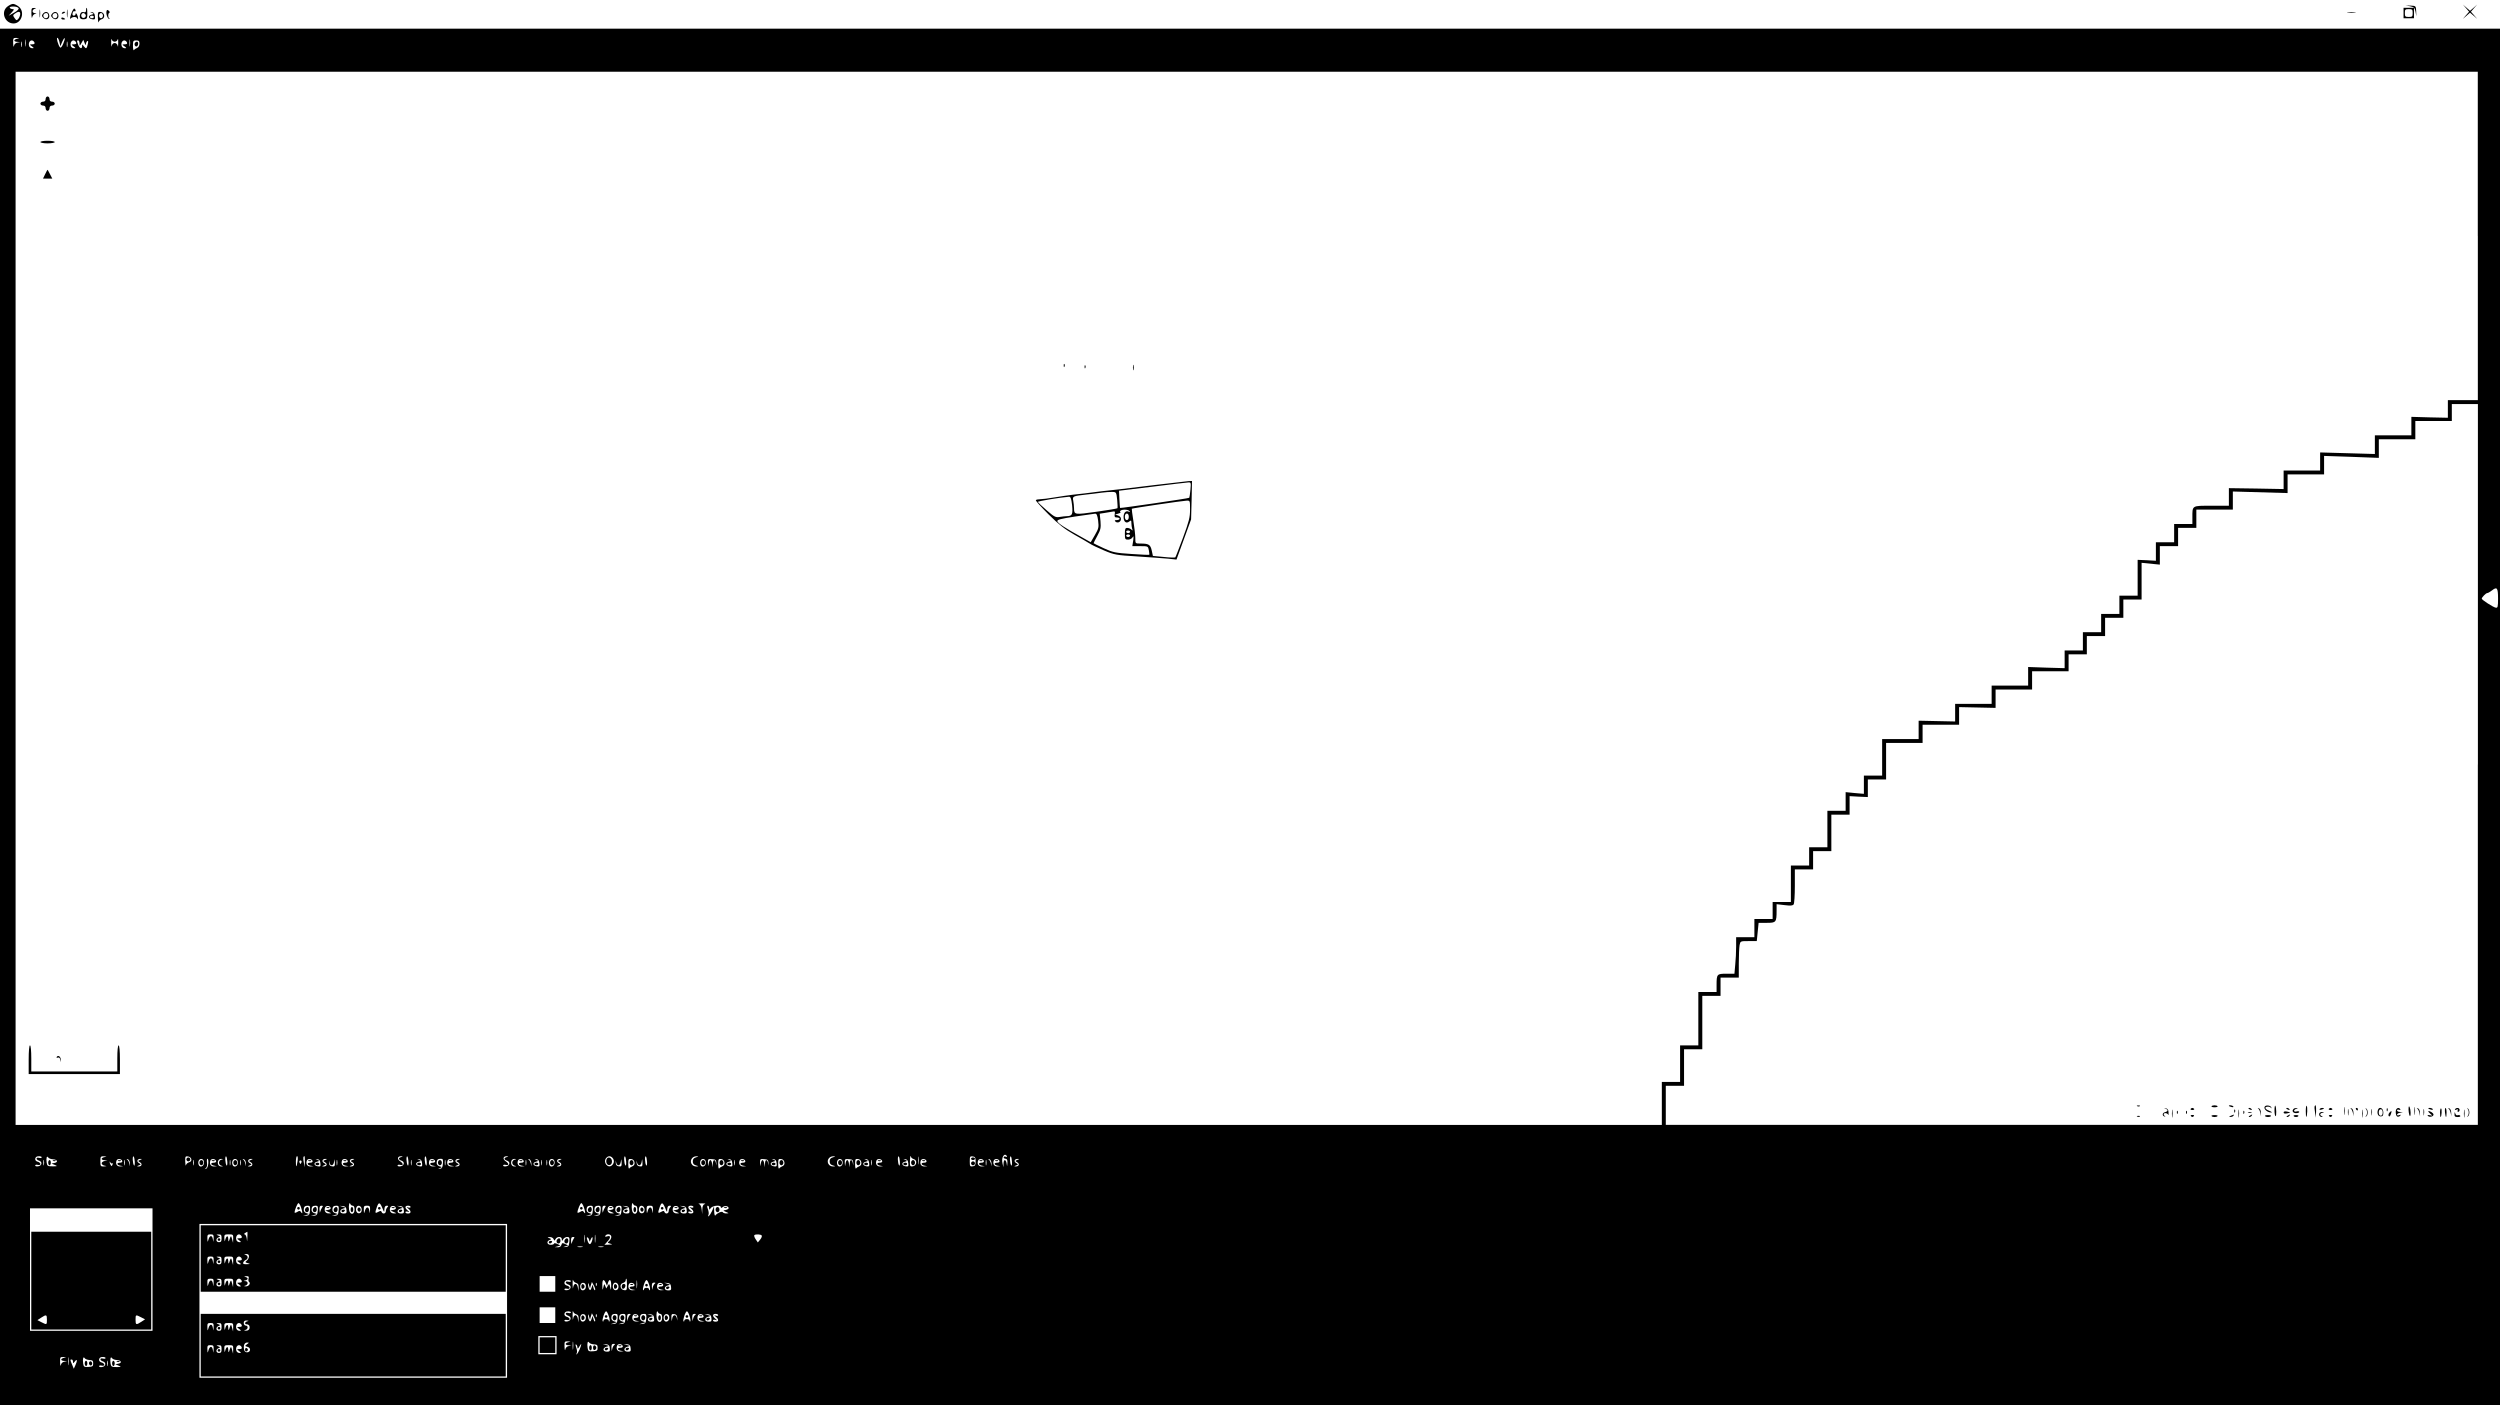 <?xml version="1.0" standalone="no"?>
<!DOCTYPE svg PUBLIC "-//W3C//DTD SVG 20010904//EN"
 "http://www.w3.org/TR/2001/REC-SVG-20010904/DTD/svg10.dtd">
<svg version="1.0" xmlns="http://www.w3.org/2000/svg"
 width="1918pt" height="1078pt" viewBox="0 0 1918 1078"
 preserveAspectRatio="xMidYMid meet">

<g transform="translate(0,1078) scale(0.1,-0.1)"
fill="#000000" stroke="none">
<path d="M56 10729 c-52 -41 -19 -129 48 -129 62 0 89 90 40 129 -15 12 -34
21 -44 21 -10 0 -29 -9 -44 -21z m87 -12 c3 -7 -12 -22 -36 -35 l-41 -23 24
26 c19 20 20 25 7 25 -9 0 -19 5 -22 10 -4 6 8 10 28 10 19 0 37 -6 40 -13z
m12 -46 c-1 -11 -7 -27 -14 -35 -13 -15 -15 -14 -29 5 -14 20 -14 23 3 35 26
19 42 17 40 -5z"/>
<path d="M18490 10732 c30 -6 36 -12 42 -42 l6 -35 -1 40 c-2 39 -3 40 -42 42
l-40 1 35 -6z"/>
<path d="M18919 10718 l24 -28 -24 -27 -24 -28 28 24 27 24 28 -24 27 -24 -24
28 -24 27 24 28 24 27 -27 -24 -28 -24 -27 24 -28 24 24 -27z"/>
<path d="M241 10673 c1 -27 4 -38 6 -26 2 12 12 24 21 26 15 4 15 5 0 6 -10 0
-18 7 -18 15 0 8 8 17 18 19 13 4 11 5 -5 6 -21 1 -23 -3 -22 -46z"/>
<path d="M303 10675 c0 -27 2 -38 4 -22 2 15 2 37 0 50 -2 12 -4 0 -4 -28z"/>
<path d="M513 10675 c0 -27 2 -38 4 -22 2 15 2 37 0 50 -2 12 -4 0 -4 -28z"/>
<path d="M546 10673 c-10 -30 -12 -43 -4 -35 16 16 45 15 51 0 4 -9 6 -8 6 2
0 8 -4 22 -9 30 -6 10 -10 11 -10 3 0 -7 -6 -13 -14 -13 -9 0 -12 7 -9 20 3
11 9 17 14 14 5 -3 9 -1 9 5 0 5 -4 12 -9 15 -5 3 -16 -15 -25 -41z"/>
<path d="M660 10701 c0 -14 -5 -18 -19 -14 -13 3 -21 -2 -26 -16 -9 -28 1 -41
30 -39 22 2 25 7 25 45 0 24 -2 43 -5 43 -3 0 -5 -9 -5 -19z m-4 -32 c10 -17
-13 -36 -27 -22 -12 12 -4 33 11 33 5 0 12 -5 16 -11z"/>
<path d="M18440 10680 l0 -40 40 0 40 0 0 40 0 40 -40 0 -40 0 0 -40z m70 0
c0 -27 -3 -30 -30 -30 -27 0 -30 3 -30 30 0 27 3 30 30 30 27 0 30 -3 30 -30z"/>
<path d="M818 10697 c-7 -19 6 -60 20 -63 7 -1 8 0 2 3 -12 6 -13 40 -1 45 5
2 3 8 -4 15 -10 9 -14 9 -17 0z"/>
<path d="M330 10675 c-11 -13 -11 -19 3 -32 21 -21 49 -9 45 19 -4 28 -30 35
-48 13z m40 -15 c0 -21 -24 -28 -35 -10 -8 14 3 30 21 30 8 0 14 -9 14 -20z"/>
<path d="M400 10675 c-11 -13 -11 -19 3 -32 21 -21 49 -9 45 19 -4 28 -30 35
-48 13z m40 -15 c0 -21 -24 -28 -35 -10 -8 14 3 30 21 30 8 0 14 -9 14 -20z"/>
<path d="M475 10680 c-3 -6 1 -7 9 -4 18 7 21 14 7 14 -6 0 -13 -4 -16 -10z"/>
<path d="M704 10682 c19 -8 19 -9 -3 -15 -28 -7 -23 -31 8 -35 19 -3 22 0 19
25 -2 19 -9 29 -23 30 -19 3 -19 3 -1 -5z m16 -32 c0 -5 -7 -10 -15 -10 -8 0
-15 5 -15 10 0 6 7 10 15 10 8 0 15 -4 15 -10z"/>
<path d="M751 10643 c1 -26 3 -41 6 -32 2 10 13 19 24 22 29 8 22 51 -8 55
-21 3 -23 0 -22 -45z m39 17 c0 -11 -7 -20 -15 -20 -8 0 -15 9 -15 20 0 11 7
20 15 20 8 0 15 -9 15 -20z"/>
<path d="M18013 10683 c15 -2 39 -2 55 0 15 2 2 4 -28 4 -30 0 -43 -2 -27 -4z"/>
<path d="M470 10640 c0 -6 7 -10 15 -10 8 0 15 2 15 4 0 2 -7 6 -15 10 -8 3
-15 1 -15 -4z"/>
<path d="M0 5280 l0 -5280 9590 0 9590 0 0 5280 0 5280 -9590 0 -9590 0 0
-5280z m133 5203 c-13 -2 -23 -9 -23 -14 0 -5 10 -10 23 -10 l22 -2 -22 -4
c-13 -2 -24 -13 -26 -26 -2 -12 -5 -3 -6 21 -1 40 0 42 27 41 23 -2 24 -2 5
-6z m64 -55 c-2 -13 -4 -3 -4 22 0 25 2 35 4 23 2 -13 2 -33 0 -45z m259 30
l7 -33 14 34 c8 18 16 31 19 28 3 -3 -2 -22 -11 -43 -9 -21 -19 -34 -24 -28
-14 15 -31 74 -21 74 5 0 12 -15 16 -32z m424 2 c10 0 21 8 23 18 3 9 5 -3 4
-28 0 -25 -2 -35 -4 -22 -3 13 -12 22 -23 22 -11 0 -20 -9 -23 -22 -2 -13 -4
-3 -4 22 -1 25 1 37 4 28 2 -10 13 -18 23 -18z m117 -32 c-2 -13 -4 -3 -4 22
0 25 2 35 4 23 2 -13 2 -33 0 -45z m-830 -5 c-3 -10 -5 -2 -5 17 0 19 2 27 5
18 2 -10 2 -26 0 -35z m97 32 c4 -11 -1 -15 -17 -15 -21 -1 -22 -1 -3 -15 18
-13 18 -15 3 -15 -10 0 -20 7 -23 15 -8 21 2 45 20 45 7 0 16 -7 20 -15z m253
-32 c-3 -10 -5 -2 -5 17 0 19 2 27 5 18 2 -10 2 -26 0 -35z m67 32 c4 -11 -1
-15 -17 -15 -21 -1 -22 -1 -3 -15 18 -13 18 -15 3 -15 -10 0 -20 7 -23 15 -8
21 2 45 20 45 7 0 16 -7 20 -15z m26 -7 c1 -23 1 -23 15 2 l14 25 10 -25 c6
-17 10 -19 10 -8 1 9 6 20 11 23 7 4 8 -3 4 -22 -9 -38 -13 -41 -30 -19 -12
17 -14 18 -14 3 0 -26 -19 -20 -30 9 -12 32 -12 34 0 34 6 0 10 -10 10 -22z
m364 7 c4 -11 -1 -15 -17 -15 -21 -1 -22 -1 -3 -15 18 -13 18 -15 3 -15 -10 0
-20 7 -23 15 -8 21 2 45 20 45 7 0 16 -7 20 -15z m96 -10 c0 -15 -7 -28 -17
-32 -10 -4 -21 -11 -25 -17 -4 -6 -8 8 -8 32 0 38 2 42 25 42 20 0 25 -5 25
-25z m17940 -1475 l0 -1260 -115 0 -115 0 0 -68 0 -67 -140 3 -140 4 0 -71 0
-71 -140 0 -140 0 0 -72 0 -71 -210 6 -210 6 0 -69 0 -70 -140 0 -140 0 0 -71
0 -71 -210 4 -210 3 0 -67 0 -68 -134 0 c-152 0 -146 4 -146 -92 l0 -48 -70 0
-70 0 0 -70 0 -70 -70 0 -70 0 0 -71 0 -71 -70 4 -70 3 0 -137 0 -138 -70 0
-70 0 0 -70 0 -70 -70 0 -70 0 0 -70 0 -70 -70 0 -70 0 0 -70 0 -70 -70 0 -70
0 0 -68 0 -68 -140 4 -140 5 0 -72 0 -71 -140 0 -140 0 0 -70 0 -70 -140 0
-140 0 0 -67 0 -68 -140 3 -140 3 0 -70 0 -71 -140 0 -140 0 0 -140 0 -140
-70 0 -70 0 0 -70 0 -70 -70 6 -70 7 0 -72 0 -71 -70 0 -70 0 0 -140 0 -140
-70 0 -70 0 0 -70 0 -70 -70 0 -70 0 0 -140 0 -140 -70 0 -70 0 0 -65 0 -65
-70 0 -70 0 0 -70 0 -70 -70 0 -70 0 0 -72 c0 -40 -3 -103 -7 -140 l-6 -68
-62 0 c-72 0 -75 -3 -75 -86 l0 -54 -70 0 -70 0 0 -205 0 -205 -70 0 -70 0 0
-140 0 -140 -70 0 -70 0 0 -165 0 -165 -6315 0 -6315 0 0 4040 0 4040 9445 0
9445 0 0 -1260z m0 -4055 l0 -2765 -3115 0 -3115 0 0 150 0 150 70 0 70 0 0
140 0 140 70 0 70 0 0 205 0 205 70 0 70 0 0 70 0 70 70 0 70 0 0 109 c0 60 3
123 6 140 6 31 7 31 69 31 l63 0 7 70 7 70 63 0 c71 0 75 4 75 94 l0 49 61 -7
c47 -6 64 -4 70 6 5 7 9 70 9 141 l0 127 70 0 70 0 0 70 0 70 70 0 70 0 0 140
0 140 70 0 70 0 0 71 0 71 70 -4 70 -3 0 68 0 67 70 0 70 0 0 140 0 140 140 0
140 0 0 70 0 70 140 0 140 0 0 68 0 67 140 -3 140 -3 0 70 0 71 140 0 140 0 0
70 0 70 140 0 140 0 0 65 0 65 70 0 70 0 0 70 0 70 70 0 70 0 0 70 0 70 70 0
70 0 0 70 0 70 70 0 70 0 0 141 0 141 70 -7 70 -7 0 71 0 71 70 0 70 0 0 70 0
70 70 0 70 0 0 70 0 70 140 0 140 0 0 70 0 69 210 -6 210 -6 0 71 0 72 140 0
140 0 0 71 0 71 210 -7 210 -8 0 72 0 71 140 0 140 0 0 70 0 70 140 0 140 0 0
65 0 65 100 0 100 0 0 -2765z m155 1274 c0 -65 -2 -74 -18 -71 -19 3 -107 60
-107 69 0 10 32 43 42 43 6 0 21 9 36 20 39 31 47 21 47 -61z m-12154 -4302
c29 -8 22 -51 -8 -55 -21 -3 -23 0 -22 45 1 26 3 41 6 32 2 -10 13 -19 24 -22z
m36 -34 c-2 -16 -4 -5 -4 22 0 28 2 40 4 28 2 -13 2 -35 0 -50z m678 57 c3 -6
-1 -7 -9 -4 -9 3 -16 1 -16 -5 0 -6 7 -11 15 -11 11 0 15 -10 14 -32 -2 -31
-2 -31 -6 -5 -2 15 -9 27 -14 27 -5 0 -10 -12 -10 -27 l-1 -28 -7 30 c-11 44
15 86 34 55z m-7405 -9 c0 -5 -9 -7 -20 -4 -26 7 -26 -14 1 -22 26 -9 21 -39
-9 -43 -12 -2 -22 1 -22 6 0 6 9 8 20 5 12 -3 20 0 20 7 0 6 -9 14 -20 17 -20
5 -26 23 -13 36 10 10 43 8 43 -2z m86 -15 c34 -1 43 -23 12 -28 l-23 -5 25
-10 c23 -10 22 -11 -17 -11 -37 0 -41 3 -45 28 -5 35 1 57 12 40 4 -7 20 -13
36 -14z m397 17 c-13 -2 -23 -9 -23 -14 0 -5 10 -10 23 -10 l22 -2 -22 -4
c-13 -2 -23 -11 -23 -18 0 -7 10 -16 23 -18 19 -4 18 -4 -5 -6 -26 -1 -28 2
-28 39 0 37 2 40 28 39 23 -2 24 -2 5 -6z m231 -37 c1 -19 -2 -32 -5 -28 -12
12 -15 81 -3 69 3 -3 7 -22 8 -41z m434 21 c2 -12 -4 -20 -17 -24 -11 -3 -22
-12 -24 -22 -3 -9 -5 3 -6 27 -1 39 1 43 21 40 13 -2 24 -11 26 -21z m276 -21
c1 -19 -2 -32 -5 -28 -12 12 -15 81 -3 69 3 -3 7 -22 8 -41z m539 7 c-8 -52
-13 -54 -13 -5 0 23 4 42 9 42 6 0 7 -17 4 -37z m56 -5 l-2 -43 -6 35 c-7 33
-5 50 5 50 2 0 3 -19 3 -42z m739 35 c-24 -6 -23 -20 3 -28 26 -9 21 -39 -9
-43 -12 -2 -22 1 -22 6 0 6 9 8 20 5 27 -7 26 11 -2 29 -24 16 -17 39 10 37
15 -1 15 -2 0 -6z m56 -37 c1 -19 -2 -32 -5 -28 -12 12 -15 81 -3 69 3 -3 7
-22 8 -41z m140 0 c1 -19 -2 -32 -5 -28 -12 12 -15 81 -3 69 3 -3 7 -22 8 -41z
m614 37 c-24 -6 -23 -20 3 -28 26 -9 21 -39 -9 -43 -12 -2 -22 1 -22 6 0 6 9
8 20 5 27 -7 26 11 -2 29 -24 16 -17 39 10 37 15 -1 15 -2 0 -6z m810 -5 c17
-17 15 -43 -4 -59 -31 -26 -70 25 -44 56 15 18 32 19 48 3z m106 -32 c1 -19
-2 -32 -5 -28 -12 12 -15 81 -3 69 3 -3 7 -22 8 -41z m160 0 c1 -19 -2 -32 -5
-28 -12 12 -15 81 -3 69 3 -3 7 -22 8 -41z m376 35 c-18 -5 -25 -14 -25 -31 0
-17 7 -26 25 -31 21 -6 22 -7 5 -8 -12 -1 -26 4 -33 11 -26 26 -6 69 33 67 17
-1 16 -2 -5 -8z m1050 0 c-18 -5 -25 -14 -25 -31 0 -17 7 -26 25 -31 21 -6 22
-7 5 -8 -12 -1 -26 4 -33 11 -26 26 -6 69 33 67 17 -1 16 -2 -5 -8z m514 -35
c1 -19 -2 -32 -5 -28 -12 12 -15 81 -3 69 3 -3 7 -22 8 -41z m581 4 c0 -29 -4
-36 -22 -38 -21 -3 -23 1 -23 38 0 37 2 41 23 38 18 -2 22 -9 22 -38z m279 -4
c1 -19 -2 -32 -5 -28 -12 12 -15 81 -3 69 3 -3 7 -22 8 -41z m-7427 -23 c-3
-10 -5 -2 -5 17 0 19 2 27 5 18 2 -10 2 -26 0 -35z m601 30 c2 -8 -5 -13 -17
-13 -28 0 -27 -17 2 -23 l22 -4 -23 -2 c-25 -1 -38 20 -28 45 7 18 37 15 44
-3z m19 -30 c-3 -10 -5 -2 -5 17 0 19 2 27 5 18 2 -10 2 -26 0 -35z m40 11 c1
-25 0 -26 -4 -4 -3 14 -10 29 -17 33 -7 6 -6 7 4 4 8 -2 16 -16 17 -33z m78
27 c-18 -7 -18 -8 -1 -18 21 -12 13 -33 -12 -32 -14 0 -13 2 3 8 18 7 18 8 1
18 -21 12 -13 33 12 32 14 0 13 -2 -3 -8z m412 -38 c-3 -10 -5 -2 -5 17 0 19
2 27 5 18 2 -10 2 -26 0 -35z m78 17 c0 -29 -32 -41 -41 -16 -9 24 4 48 23 44
12 -2 18 -12 18 -28z m33 -7 c-2 -22 -9 -38 -18 -40 -12 -4 -13 -3 -1 5 8 6
12 21 9 41 -2 17 -1 31 4 31 5 0 8 -17 6 -37z m60 20 c2 -8 -5 -13 -17 -13
-28 0 -27 -17 2 -23 l22 -4 -23 -2 c-25 -1 -38 20 -28 45 7 18 37 15 44 -3z
m40 10 c-10 -2 -18 -13 -18 -23 0 -10 8 -21 18 -23 16 -4 16 -5 -1 -6 -10 0
-20 6 -23 14 -9 23 3 45 23 44 17 -1 17 -2 1 -6z m69 -40 c-3 -10 -5 -2 -5 17
0 19 2 27 5 18 2 -10 2 -26 0 -35z m58 17 c0 -29 -32 -41 -41 -16 -9 24 4 48
23 44 12 -2 18 -12 18 -28z m22 -17 c-3 -10 -5 -2 -5 17 0 19 2 27 5 18 2 -10
2 -26 0 -35z m40 11 c1 -25 0 -26 -4 -4 -3 14 -10 29 -17 33 -7 6 -6 7 4 4 8
-2 16 -16 17 -33z m38 27 c-18 -7 -18 -8 -1 -18 21 -12 13 -33 -12 -32 -14 0
-13 2 3 8 18 7 18 8 1 18 -21 12 -13 33 12 32 14 0 13 -2 -3 -8z m473 -8 c2
-8 -5 -13 -17 -13 -28 0 -27 -17 2 -23 l22 -4 -23 -2 c-25 -1 -38 20 -28 45 7
18 37 15 44 -3z m60 -16 c3 -25 0 -28 -19 -25 -31 4 -36 28 -8 35 22 6 22 7 3
15 -18 8 -18 8 1 5 14 -1 21 -11 23 -30z m37 24 c-18 -7 -18 -8 -1 -18 21 -12
13 -33 -12 -32 -14 0 -13 2 3 8 18 7 18 8 1 18 -21 12 -13 33 12 32 14 0 13
-2 -3 -8z m50 -41 c8 0 16 12 18 28 4 25 4 24 6 -6 1 -29 -2 -33 -21 -30 -17
2 -23 10 -24 28 -1 22 0 22 3 3 2 -13 10 -23 18 -23z m42 3 c-3 -10 -5 -2 -5
17 0 19 2 27 5 18 2 -10 2 -26 0 -35z m81 30 c2 -8 -5 -13 -17 -13 -28 0 -27
-17 2 -23 l22 -4 -23 -2 c-25 -1 -38 20 -28 45 7 18 37 15 44 -3z m37 8 c-18
-7 -18 -8 -1 -18 21 -12 13 -33 -12 -32 -14 0 -13 2 3 8 18 7 18 8 1 18 -21
12 -13 33 12 32 14 0 13 -2 -3 -8z m452 -38 c-3 -10 -5 -2 -5 17 0 19 2 27 5
18 2 -10 2 -26 0 -35z m81 14 c3 -25 0 -28 -19 -25 -31 4 -36 28 -8 35 22 6
22 7 3 15 -18 8 -18 8 1 5 14 -1 21 -11 23 -30z m100 16 c2 -8 -5 -13 -17 -13
-28 0 -27 -17 2 -23 l22 -4 -23 -2 c-25 -1 -38 20 -28 45 7 18 37 15 44 -3z
m60 -20 c-2 -29 -8 -38 -23 -40 -19 -3 -19 -3 -1 5 19 8 19 9 -2 14 -13 4 -22
14 -22 25 0 25 8 33 32 33 16 0 19 -6 16 -37z m19 -10 c-3 -10 -5 -2 -5 17 0
19 2 27 5 18 2 -10 2 -26 0 -35z m61 30 c2 -8 -5 -13 -17 -13 -28 0 -27 -17 2
-23 l22 -4 -23 -2 c-25 -1 -38 20 -28 45 7 18 37 15 44 -3z m37 8 c-18 -7 -18
-8 -1 -18 21 -12 13 -33 -12 -32 -14 0 -13 2 3 8 18 7 18 8 1 18 -21 12 -13
33 12 32 14 0 13 -2 -3 -8z m433 2 c-10 -2 -18 -13 -18 -23 0 -10 8 -21 18
-23 16 -4 16 -5 -1 -6 -20 -1 -32 21 -23 44 3 8 13 14 23 14 17 -1 17 -2 1 -6z
m70 -10 c2 -8 -5 -13 -17 -13 -28 0 -27 -17 2 -23 l22 -4 -23 -2 c-25 -1 -38
20 -28 45 7 18 37 15 44 -3z m19 -30 c-3 -10 -5 -2 -5 17 0 19 2 27 5 18 2
-10 2 -26 0 -35z m40 11 c1 -25 0 -26 -4 -4 -3 14 -10 29 -17 33 -7 6 -6 7 4
4 8 -2 16 -16 17 -33z m61 3 c3 -25 0 -28 -19 -25 -31 4 -36 28 -8 35 22 6 22
7 3 15 -18 8 -18 8 1 5 14 -1 21 -11 23 -30z m19 -14 c-3 -10 -5 -2 -5 17 0
19 2 27 5 18 2 -10 2 -26 0 -35z m40 0 c-3 -10 -5 -2 -5 17 0 19 2 27 5 18 2
-10 2 -26 0 -35z m58 17 c0 -29 -32 -41 -41 -16 -9 24 4 48 23 44 12 -2 18
-12 18 -28z m40 21 c-18 -7 -18 -8 -1 -18 21 -12 13 -33 -12 -32 -14 0 -13 2
3 8 18 7 18 8 1 18 -21 12 -13 33 12 32 14 0 13 -2 -3 -8z m450 -41 c8 0 16
12 18 28 4 25 4 24 6 -6 1 -29 -2 -33 -21 -30 -17 2 -23 10 -24 28 -1 22 0 22
3 3 2 -13 10 -23 18 -23z m123 22 c2 -14 -3 -24 -15 -29 -10 -4 -21 -11 -25
-17 -4 -6 -8 8 -8 32 0 39 2 43 23 40 14 -2 23 -11 25 -26z m37 -22 c8 0 16
12 18 28 4 25 4 24 6 -6 1 -29 -2 -33 -21 -30 -17 2 -23 10 -24 28 -1 22 0 22
3 3 2 -13 10 -23 18 -23z m510 20 c0 -29 -32 -41 -41 -16 -9 24 4 48 23 44 12
-2 18 -12 18 -28z m81 -3 c1 -25 1 -25 -3 -2 -6 34 -23 32 -24 -2 l-2 -28 -4
28 c-2 15 -8 27 -13 27 -5 0 -11 -12 -13 -27 -4 -26 -4 -26 -6 4 -1 31 1 33
32 30 27 -2 32 -6 33 -30z m62 5 c2 -14 -3 -24 -15 -29 -10 -4 -21 -11 -25
-17 -4 -6 -8 8 -8 32 0 39 2 43 23 40 14 -2 23 -11 25 -26z m60 -5 c3 -25 0
-28 -19 -25 -31 4 -36 28 -8 35 22 6 22 7 3 15 -18 8 -18 8 1 5 14 -1 21 -11
23 -30z m19 -14 c-3 -10 -5 -2 -5 17 0 19 2 27 5 18 2 -10 2 -26 0 -35z m81
30 c2 -8 -5 -13 -17 -13 -28 0 -27 -17 2 -23 l22 -4 -23 -2 c-25 -1 -38 20
-28 45 7 18 37 15 44 -3z m178 -16 c1 -25 1 -25 -3 -2 -6 34 -23 32 -24 -2
l-2 -28 -4 28 c-2 15 -8 27 -13 27 -5 0 -11 -12 -13 -27 -4 -26 -4 -26 -6 4
-1 31 1 33 32 30 27 -2 32 -6 33 -30z m62 0 c3 -25 0 -28 -19 -25 -31 4 -36
28 -8 35 22 6 22 7 3 15 -18 8 -18 8 1 5 14 -1 21 -11 23 -30z m60 5 c2 -14
-3 -24 -15 -29 -10 -4 -21 -11 -25 -17 -4 -6 -8 8 -8 32 0 39 2 43 23 40 14
-2 23 -11 25 -26z m447 -2 c0 -29 -32 -41 -41 -16 -9 24 4 48 23 44 12 -2 18
-12 18 -28z m81 -3 c1 -25 1 -25 -3 -2 -6 34 -23 32 -24 -2 l-2 -28 -4 28 c-2
15 -8 27 -13 27 -5 0 -11 -12 -13 -27 -4 -26 -4 -26 -6 4 -1 31 1 33 32 30 27
-2 32 -6 33 -30z m62 5 c2 -14 -3 -24 -15 -29 -10 -4 -21 -11 -25 -17 -4 -6
-8 8 -8 32 0 39 2 43 23 40 14 -2 23 -11 25 -26z m60 -5 c3 -25 0 -28 -19 -25
-31 4 -36 28 -8 35 22 6 22 7 3 15 -18 8 -18 8 1 5 14 -1 21 -11 23 -30z m19
-14 c-3 -10 -5 -2 -5 17 0 19 2 27 5 18 2 -10 2 -26 0 -35z m81 30 c2 -8 -5
-13 -17 -13 -28 0 -27 -17 2 -23 l22 -4 -23 -2 c-25 -1 -38 20 -28 45 7 18 37
15 44 -3z m200 -16 c3 -25 0 -28 -19 -25 -31 4 -36 28 -8 35 22 6 22 7 3 15
-18 8 -18 8 1 5 14 -1 21 -11 23 -30z m140 16 c2 -8 -5 -13 -17 -13 -28 0 -27
-17 2 -23 l22 -4 -23 -2 c-25 -1 -38 20 -28 45 7 18 37 15 44 -3z m440 0 c2
-8 -5 -13 -17 -13 -28 0 -27 -17 2 -23 l22 -4 -23 -2 c-25 -1 -38 20 -28 45 7
18 37 15 44 -3z m19 -30 c-3 -10 -5 -2 -5 17 0 19 2 27 5 18 2 -10 2 -26 0
-35z m40 11 c1 -25 0 -26 -4 -4 -3 14 -10 29 -17 33 -7 6 -6 7 4 4 8 -2 16
-16 17 -33z m61 19 c2 -8 -5 -13 -17 -13 -28 0 -27 -17 2 -23 l22 -4 -23 -2
c-25 -1 -38 20 -28 45 7 18 37 15 44 -3z m137 8 c-18 -7 -18 -8 -1 -18 21 -12
13 -33 -12 -32 -14 0 -13 2 3 8 18 7 18 8 1 18 -21 12 -13 33 12 32 14 0 13
-2 -3 -8z m-5492 -18 c-3 -7 -6 -13 -8 -13 -2 0 -5 6 -8 13 -3 8 1 14 8 14 7
0 11 -6 8 -14z m-1452 -8 c5 4 6 -1 2 -10 -5 -13 -7 -14 -14 -3 -5 7 -8 18 -8
23 0 6 3 4 6 -3 2 -6 9 -10 14 -7z m1448 -336 c13 -39 14 -59 1 -39 -8 12 -13
13 -30 2 -11 -7 -20 -8 -20 -4 0 19 22 72 30 72 4 0 13 -14 19 -31z m397 11
c9 0 14 -11 14 -30 0 -42 -36 -43 -42 -2 -5 32 2 66 10 45 2 -7 10 -13 18 -13z
m227 -17 c14 -36 15 -37 16 -10 1 18 6 27 18 27 13 0 14 -3 5 -12 -7 -7 -12
-20 -12 -30 0 -20 -26 -25 -33 -5 -3 9 -9 9 -26 -1 -24 -14 -26 -8 -10 37 14
40 23 39 42 -6z m1546 6 c13 -39 14 -59 1 -39 -8 12 -13 13 -30 2 -11 -7 -20
-8 -20 -4 0 19 22 72 30 72 4 0 13 -14 19 -31z m397 11 c9 0 14 -11 14 -30 0
-42 -36 -43 -42 -2 -5 32 2 66 10 45 2 -7 10 -13 18 -13z m227 -17 c14 -36 15
-37 16 -10 1 18 6 27 18 27 13 0 14 -3 5 -12 -7 -7 -12 -20 -12 -30 0 -20 -26
-25 -33 -5 -3 9 -9 9 -26 -1 -24 -14 -26 -8 -10 37 14 40 23 39 42 -6z m305
30 c-13 -3 -19 -16 -20 -41 l-1 -37 -4 37 c-3 24 -10 38 -21 41 -9 3 1 5 23 5
22 0 32 -2 23 -5z m-3030 -50 c-3 -32 -7 -38 -28 -40 l-25 -2 25 8 c25 7 25 7
3 13 -14 4 -23 14 -23 25 0 25 8 33 32 33 16 0 19 -6 16 -37z m60 0 c-3 -32
-7 -38 -28 -40 l-25 -2 25 8 c25 7 25 7 3 13 -14 4 -23 14 -23 25 0 25 8 33
32 33 16 0 19 -6 16 -37z m34 25 c-5 -7 -12 -22 -15 -33 -3 -13 -5 -9 -6 13
-1 23 3 32 15 32 12 0 14 -3 6 -12z m65 -5 c2 -6 -6 -13 -19 -15 l-23 -5 25
-11 c25 -11 25 -11 2 -11 -25 -1 -38 20 -28 45 7 17 37 16 43 -3z m61 -20 c-3
-32 -7 -38 -28 -40 l-25 -2 25 8 c25 7 25 7 3 13 -14 4 -23 14 -23 25 0 25 8
33 32 33 16 0 19 -6 16 -37z m60 5 c3 -24 0 -28 -22 -28 -33 0 -35 29 -3 38
22 6 22 6 -3 13 l-25 8 25 -2 c19 -2 26 -8 28 -29z m117 2 c0 -16 -6 -26 -18
-28 -19 -4 -32 20 -23 44 9 25 41 13 41 -16z m64 -2 c-2 -32 -2 -32 -6 -5 -5
33 -25 31 -34 -4 -6 -21 -7 -21 -8 9 -1 28 2 32 24 32 22 0 25 -4 24 -32z
m198 15 c2 -6 -6 -13 -19 -15 l-23 -5 25 -11 c25 -11 25 -11 2 -11 -25 -1 -38
20 -28 45 7 17 37 16 43 -3z m61 -15 c3 -24 0 -28 -22 -28 -33 0 -35 29 -3 38
22 6 22 6 -3 13 l-25 8 25 -2 c19 -2 26 -8 28 -29z m52 22 c0 -5 -8 -7 -17 -4
-17 5 -17 5 0 -9 23 -19 22 -37 -3 -37 -11 0 -20 4 -20 10 0 5 8 7 18 4 16 -5
16 -5 0 9 -24 19 -23 37 2 37 11 0 20 -4 20 -10z m1398 -27 c-3 -32 -7 -38
-28 -40 l-25 -2 25 8 c25 7 25 7 3 13 -14 4 -23 14 -23 25 0 25 8 33 32 33 16
0 19 -6 16 -37z m60 0 c-3 -32 -7 -38 -28 -40 l-25 -2 25 8 c25 7 25 7 3 13
-14 4 -23 14 -23 25 0 25 8 33 32 33 16 0 19 -6 16 -37z m34 25 c-5 -7 -12
-22 -15 -33 -3 -13 -5 -9 -6 13 -1 23 3 32 15 32 12 0 14 -3 6 -12z m65 -5 c2
-6 -6 -13 -19 -15 l-23 -5 25 -11 c25 -11 25 -11 2 -11 -25 -1 -38 20 -28 45
7 17 37 16 43 -3z m61 -20 c-3 -32 -7 -38 -28 -40 l-25 -2 25 8 c25 7 25 7 3
13 -14 4 -23 14 -23 25 0 25 8 33 32 33 16 0 19 -6 16 -37z m60 5 c3 -24 0
-28 -22 -28 -33 0 -35 29 -3 38 22 6 22 6 -3 13 l-25 8 25 -2 c19 -2 26 -8 28
-29z m117 2 c0 -16 -6 -26 -18 -28 -19 -4 -32 20 -23 44 9 25 41 13 41 -16z
m64 -2 c-2 -32 -2 -32 -6 -5 -5 33 -25 31 -34 -4 -6 -21 -7 -21 -8 9 -1 28 2
32 24 32 22 0 25 -4 24 -32z m198 15 c2 -6 -6 -13 -19 -15 l-23 -5 25 -11 c25
-11 25 -11 2 -11 -25 -1 -38 20 -28 45 7 17 37 16 43 -3z m61 -15 c3 -24 0
-28 -22 -28 -33 0 -35 29 -3 38 22 6 22 6 -3 13 l-25 8 25 -2 c19 -2 26 -8 28
-29z m52 22 c0 -5 -8 -7 -17 -4 -17 5 -17 5 0 -9 23 -19 22 -37 -3 -37 -11 0
-20 4 -20 10 0 5 8 7 18 4 16 -5 16 -5 0 9 -24 19 -23 37 2 37 11 0 20 -4 20
-10z m120 -7 c1 -17 1 -17 14 0 15 19 76 24 76 6 0 -8 5 -8 15 1 16 13 45 7
45 -9 0 -5 -10 -11 -22 -14 -23 -4 -23 -4 2 -15 24 -10 24 -11 3 -11 -12 -1
-25 3 -28 9 -6 10 -43 -6 -57 -25 -4 -5 -8 8 -9 30 l-1 40 -16 -37 c-16 -35
-38 -56 -26 -25 3 8 0 26 -5 40 -7 17 -7 27 -1 27 6 0 10 -8 10 -17z m-4270
-473 l0 -470 -470 0 -470 0 0 470 0 470 470 0 470 0 0 -470z m2720 -240 l0
-590 -1180 0 -1180 0 0 590 0 590 1180 0 1180 0 0 -590z m597 453 c-2 -16 -4
-5 -4 22 0 28 2 40 4 28 2 -13 2 -35 0 -50z m80 0 c-2 -16 -4 -5 -4 22 0 28 2
40 4 28 2 -13 2 -35 0 -50z m123 38 c0 -10 -7 -25 -16 -32 -15 -12 -14 -14 7
-20 21 -6 19 -7 -10 -8 l-34 -1 21 23 c29 30 29 51 1 42 -15 -5 -19 -4 -15 4
12 19 46 13 46 -8z m1154 10 c3 -5 -2 -19 -12 -31 l-18 -22 -17 25 c-9 13 -13
27 -10 31 10 9 51 7 57 -3z m-1597 -27 c5 -15 7 -15 15 0 12 22 48 21 48 -1 1
-17 1 -17 11 0 5 9 19 17 30 17 17 0 20 -6 17 -37 -3 -32 -7 -38 -28 -40 -23
-2 -24 -2 -3 5 l22 7 -23 11 c-21 10 -25 9 -29 -7 -3 -12 -14 -19 -29 -18
l-23 1 22 6 22 7 -24 12 c-14 6 -25 7 -25 2 0 -5 -11 -9 -25 -9 -29 0 -35 27
-8 37 15 6 15 7 -3 14 -17 7 -17 8 4 8 12 1 25 -6 29 -15z m155 4 c-5 -7 -12
-22 -15 -33 -3 -13 -5 -9 -6 13 -1 23 3 32 15 32 12 0 14 -3 6 -12z m119 -16
c0 -12 3 -9 10 7 5 13 12 22 14 19 3 -3 1 -18 -5 -33 -11 -30 -23 -26 -35 14
-5 16 -4 21 4 17 6 -4 11 -15 12 -24z m-53 -49 c-10 -2 -26 -2 -35 0 -10 3 -2
5 17 5 19 0 27 -2 18 -5z m160 0 c-10 -2 -26 -2 -35 0 -10 3 -2 5 17 5 19 0
27 -2 18 -5z m-368 -283 l0 -60 -60 0 -60 0 0 60 0 60 60 0 60 0 0 -60z m161
7 c14 -4 19 -13 18 -34 l-2 -28 -4 28 c-2 15 -10 27 -18 27 -8 0 -16 -12 -18
-27 -2 -16 -4 -5 -4 22 -1 28 1 43 4 34 2 -10 13 -19 24 -22z m389 -13 c0 -41
-2 -45 -22 -42 -31 4 -38 47 -9 55 12 3 21 12 21 19 0 8 2 14 5 14 3 0 5 -21
5 -46z m77 -21 c-2 -16 -4 -5 -4 22 0 28 2 40 4 28 2 -13 2 -35 0 -50z m-507
48 c0 -5 -9 -7 -20 -4 -26 7 -26 -14 1 -22 26 -9 21 -39 -9 -43 -12 -2 -22 1
-22 6 0 6 9 8 20 5 12 -3 20 0 20 7 0 6 -9 14 -20 17 -20 5 -26 23 -13 36 10
10 43 8 43 -2z m267 -13 l10 -23 7 23 c12 36 26 25 25 -20 -1 -39 -2 -40 -8
-13 -6 28 -7 29 -18 10 l-12 -20 -8 20 c-7 18 -8 17 -14 -10 -6 -27 -7 -26 -8
13 -1 46 10 55 26 20z m333 -14 c7 -19 9 -38 6 -41 -3 -4 -6 -1 -6 5 0 7 -9
12 -20 12 -11 0 -20 -5 -20 -12 0 -6 -3 -9 -6 -5 -8 8 15 77 26 77 5 0 14 -16
20 -36z m-485 -14 c0 -29 -32 -41 -41 -16 -9 24 4 48 23 44 12 -2 18 -12 18
-28z m38 10 l8 25 15 -28 c9 -16 13 -32 9 -35 -3 -3 -9 5 -12 18 l-6 24 -9
-24 c-7 -20 -11 -22 -18 -10 -5 8 -9 24 -9 35 1 16 2 15 8 -5 l7 -25 7 25z
m44 -2 c-3 -8 -6 -5 -6 6 -1 11 2 17 5 13 3 -3 4 -12 1 -19z m168 -8 c0 -16
-6 -26 -18 -28 -19 -4 -32 20 -23 44 9 25 41 13 41 -16z m123 13 c2 -8 -5 -13
-17 -13 -28 0 -27 -17 2 -23 l22 -4 -23 -2 c-25 -1 -38 20 -28 45 7 18 37 15
44 -3z m156 9 c-7 -4 -14 -18 -17 -32 -4 -21 -4 -20 -6 8 -1 24 3 32 17 32 11
0 13 -3 6 -8z m64 -9 c2 -8 -5 -13 -17 -13 -28 0 -27 -17 2 -23 l22 -4 -23 -2
c-25 -1 -38 20 -28 45 7 18 37 15 44 -3z m60 -15 c3 -24 0 -28 -22 -28 -33 0
-35 29 -3 38 22 6 22 6 -3 13 l-25 8 25 -2 c19 -2 26 -8 28 -29z m-888 -218
l0 -60 -60 0 -60 0 0 60 0 60 60 0 60 0 0 -60z m161 7 c14 -4 19 -13 18 -34
l-2 -28 -4 28 c-2 15 -10 27 -18 27 -8 0 -16 -12 -18 -27 -2 -16 -4 -5 -4 22
-1 28 1 43 4 34 2 -10 13 -19 24 -22z m-41 14 c0 -5 -9 -7 -20 -4 -26 7 -26
-14 1 -22 26 -9 21 -39 -9 -43 -12 -2 -22 1 -22 6 0 6 9 8 20 5 12 -3 20 0 20
7 0 6 -9 14 -20 17 -20 5 -26 23 -13 36 10 10 43 8 43 -2z m290 -27 c7 -19 9
-38 6 -41 -3 -4 -6 -1 -6 5 0 7 -9 12 -20 12 -11 0 -20 -5 -20 -12 0 -6 -3 -9
-6 -5 -8 8 15 77 26 77 5 0 14 -16 20 -36z m396 16 c9 0 14 -11 14 -30 0 -42
-36 -43 -42 -2 -5 32 2 66 10 45 2 -7 10 -13 18 -13z m224 -16 c7 -19 9 -38 6
-41 -3 -4 -6 -1 -6 5 0 7 -9 12 -20 12 -11 0 -20 -5 -20 -12 0 -6 -3 -9 -6 -5
-8 8 15 77 26 77 5 0 14 -16 20 -36z m-795 -14 c0 -29 -32 -41 -41 -16 -9 24
4 48 23 44 12 -2 18 -12 18 -28z m38 10 l8 25 15 -28 c9 -16 13 -32 9 -35 -3
-3 -9 5 -12 18 l-6 24 -9 -24 c-7 -20 -11 -22 -18 -10 -5 8 -9 24 -9 35 1 16
2 15 8 -5 l7 -25 7 25z m44 -2 c-3 -8 -6 -5 -6 6 -1 11 2 17 5 13 3 -3 4 -12
1 -19z m161 -15 c-3 -32 -7 -38 -28 -40 l-25 -2 25 8 c25 7 25 7 3 13 -14 4
-23 14 -23 25 0 25 8 33 32 33 16 0 19 -6 16 -37z m60 0 c-3 -32 -7 -38 -28
-40 l-25 -2 25 8 c25 7 25 7 3 13 -14 4 -23 14 -23 25 0 25 8 33 32 33 16 0
19 -6 16 -37z m36 29 c-7 -4 -14 -18 -17 -32 -4 -21 -4 -20 -6 8 -1 24 3 32
17 32 11 0 13 -3 6 -8z m64 -9 c2 -8 -5 -13 -17 -13 -28 0 -27 -17 2 -23 l22
-4 -23 -2 c-25 -1 -38 20 -28 45 7 18 37 15 44 -3z m60 -20 c-3 -32 -7 -38
-28 -40 l-25 -2 25 8 c25 7 25 7 3 13 -14 4 -23 14 -23 25 0 25 8 33 32 33 16
0 19 -6 16 -37z m60 5 c3 -24 0 -28 -22 -28 -33 0 -35 29 -3 38 22 6 22 6 -3
13 l-25 8 25 -2 c19 -2 26 -8 28 -29z m117 2 c0 -29 -32 -41 -41 -16 -9 24 4
48 23 44 12 -2 18 -12 18 -28z m61 -3 c1 -25 1 -25 -3 -2 -6 34 -31 32 -36 -2
-4 -26 -4 -25 -6 5 -1 29 2 33 22 30 16 -2 22 -10 23 -31z m138 25 c-7 -4 -14
-18 -17 -32 -4 -21 -4 -20 -6 8 -1 24 3 32 17 32 11 0 13 -3 6 -8z m64 -9 c2
-8 -5 -13 -17 -13 -28 0 -27 -17 2 -23 l22 -4 -23 -2 c-25 -1 -38 20 -28 45 7
18 37 15 44 -3z m60 -15 c3 -24 0 -28 -22 -28 -33 0 -35 29 -3 38 22 6 22 6
-3 13 l-25 8 25 -2 c19 -2 26 -8 28 -29z m52 22 c0 -5 -8 -7 -17 -4 -17 5 -17
5 0 -9 23 -19 22 -37 -3 -37 -11 0 -20 4 -20 10 0 5 8 7 18 4 16 -5 16 -5 0 9
-24 19 -23 37 2 37 11 0 20 -4 20 -10z m-1240 -230 l0 -70 -70 0 -70 0 0 70 0
70 70 0 70 0 0 -70z m127 -27 c-2 -16 -4 -5 -4 22 0 28 2 40 4 28 2 -13 2 -35
0 -50z m-34 50 c-13 -2 -23 -9 -23 -14 0 -5 10 -10 23 -10 l22 -2 -22 -4 c-13
-2 -24 -13 -26 -26 -2 -12 -5 -3 -6 21 -1 40 0 42 27 41 23 -2 24 -2 5 -6z
m194 -17 c23 -1 28 -5 28 -26 0 -22 -5 -25 -36 -27 -33 -2 -37 1 -41 26 -5 36
1 58 12 41 4 -7 21 -13 37 -14z m-127 -24 c1 -12 5 -10 15 8 19 33 19 19 1
-25 -14 -32 -32 -52 -20 -22 3 8 0 26 -6 41 -6 17 -6 25 0 21 6 -3 10 -14 10
-23z m248 -4 c3 -24 0 -28 -22 -28 -33 0 -35 29 -3 38 22 6 22 6 -3 13 l-25 8
25 -2 c19 -2 26 -8 28 -29z m36 24 c-7 -4 -14 -18 -17 -32 -4 -21 -4 -20 -6 8
-1 24 3 32 17 32 11 0 13 -3 6 -8z m64 -9 c2 -8 -5 -13 -17 -13 -28 0 -27 -17
2 -23 l22 -4 -23 -2 c-25 -1 -38 20 -28 45 7 18 37 15 44 -3z m60 -15 c3 -24
0 -28 -22 -28 -33 0 -35 29 -3 38 22 6 22 6 -3 13 l-25 8 25 -2 c19 -2 26 -8
28 -29z m-4311 -125 c-2 -16 -4 -5 -4 22 0 28 2 40 4 28 2 -13 2 -35 0 -50z
m-34 50 c-13 -2 -23 -9 -23 -14 0 -5 10 -10 23 -10 l22 -2 -22 -4 c-13 -2 -24
-13 -26 -26 -2 -12 -5 -3 -6 21 -1 40 0 42 27 41 23 -2 24 -2 5 -6z m194 -17
c23 -1 28 -5 28 -26 0 -22 -5 -25 -36 -27 -33 -2 -37 1 -41 26 -5 36 1 58 12
41 4 -7 21 -13 37 -14z m123 15 c0 -5 -9 -7 -20 -4 -26 7 -26 -14 1 -22 26 -9
21 -39 -9 -43 -12 -2 -22 1 -22 6 0 6 9 8 20 5 12 -3 20 0 20 7 0 6 -9 14 -20
17 -20 5 -26 23 -13 36 10 10 43 8 43 -2z m86 -15 c34 -1 43 -23 12 -28 l-23
-5 25 -10 c23 -10 22 -11 -17 -11 -37 0 -41 3 -45 28 -5 35 1 57 12 40 4 -7
20 -13 36 -14z m-336 -13 c0 -15 2 -14 15 3 17 23 20 5 3 -31 l-12 -26 -13 32
c-16 38 -16 39 -3 39 6 0 10 -8 10 -17z m267 -30 c-3 -10 -5 -2 -5 17 0 19 2
27 5 18 2 -10 2 -26 0 -35z"/>
<path d="M1035 10450 c-8 -13 4 -32 16 -25 12 8 12 35 0 35 -6 0 -13 -4 -16
-10z"/>
<path d="M350 10020 c0 -13 -7 -20 -20 -20 -11 0 -20 -7 -20 -15 0 -8 9 -15
20 -15 13 0 20 -7 20 -20 0 -11 7 -20 15 -20 8 0 15 9 15 20 0 13 7 20 20 20
11 0 20 7 20 15 0 8 -9 15 -20 15 -13 0 -20 7 -20 20 0 11 -7 20 -15 20 -8 0
-15 -9 -15 -20z"/>
<path d="M310 9690 c0 -5 25 -10 55 -10 30 0 55 5 55 10 0 6 -25 10 -55 10
-30 0 -55 -4 -55 -10z"/>
<path d="M347 9445 l-17 -35 35 0 36 0 -17 33 c-9 17 -17 33 -18 34 -2 2 -10
-13 -19 -32z"/>
<path d="M8161 7974 c0 -11 3 -14 6 -6 3 7 2 16 -1 19 -3 4 -6 -2 -5 -13z"/>
<path d="M8692 7960 c0 -19 2 -27 5 -17 2 9 2 25 0 35 -3 9 -5 1 -5 -18z"/>
<path d="M8321 7964 c0 -11 3 -14 6 -6 3 7 2 16 -1 19 -3 4 -6 -2 -5 -13z"/>
<path d="M8869 7060 c-124 -15 -251 -30 -282 -34 -63 -6 -215 -24 -262 -31
-16 -2 -57 -7 -90 -10 -33 -4 -98 -13 -144 -21 -46 -8 -96 -14 -111 -14 -15 0
-30 -3 -33 -7 -4 -3 40 -52 97 -109 80 -79 125 -114 197 -155 52 -29 105 -60
119 -69 14 -10 63 -33 110 -53 80 -34 95 -36 255 -46 94 -6 200 -14 236 -17
l65 -7 56 154 56 154 4 148 3 147 -25 -1 c-14 -1 -127 -14 -251 -29z m264 -37
c-3 -32 -7 -60 -9 -62 -4 -5 -527 -81 -531 -78 -1 1 -3 32 -5 67 l-3 65 255
31 c140 18 265 32 277 33 20 1 21 -2 16 -56z m-562 -78 c3 -33 4 -62 2 -64 -2
-3 -74 -15 -160 -27 -169 -24 -173 -24 -173 27 0 15 -3 40 -6 57 -7 35 -5 36
101 48 33 3 85 10 115 14 30 4 69 7 85 6 29 -1 30 -3 36 -61z m-346 -41 c7
-71 1 -83 -40 -84 -11 0 -36 -3 -55 -6 -32 -5 -41 0 -100 51 -36 31 -66 60
-68 64 -2 6 166 34 239 40 13 1 18 -13 24 -65z m905 -34 c0 -59 -8 -90 -54
-215 -30 -80 -56 -148 -59 -151 -3 -3 -43 -2 -88 3 l-84 8 -9 42 c-10 45 -23
53 -88 53 -38 0 -38 0 -38 43 0 23 -7 82 -15 132 -8 49 -13 90 -12 92 4 4 389
61 420 62 27 1 27 1 27 -69z m-464 -12 c4 -6 3 -8 -4 -5 -22 14 -42 -5 -42
-39 0 -38 21 -54 45 -34 13 10 15 8 15 -13 0 -14 3 -34 6 -44 6 -15 4 -16 -7
-5 -7 6 -21 12 -31 12 -15 0 -18 -8 -18 -45 0 -41 2 -45 25 -45 13 0 29 8 34
18 8 13 9 7 5 -25 l-7 -43 60 0 c60 0 61 0 67 -32 3 -17 5 -33 3 -34 -2 -2
-64 1 -137 6 -123 8 -142 12 -212 44 -43 20 -78 37 -78 39 0 2 13 28 29 57 25
46 28 60 24 111 l-6 58 39 6 c22 3 48 8 60 10 18 4 20 1 16 -20 -3 -20 0 -25
17 -25 11 0 21 -4 21 -10 0 -5 -10 -10 -22 -10 -16 0 -19 -3 -11 -11 16 -16
43 -4 43 20 0 11 -9 22 -22 26 l-23 7 25 8 c14 4 21 8 17 9 -5 1 -5 6 -2 11 9
14 62 13 71 -2z m-241 -73 c6 -50 4 -60 -25 -110 l-32 -55 -66 37 c-131 72
-187 109 -190 124 -2 12 25 19 135 36 76 11 145 21 154 22 13 1 18 -12 24 -54z
m235 30 c0 -16 -6 -25 -15 -25 -9 0 -15 9 -15 25 0 16 6 25 15 25 9 0 15 -9
15 -25z m10 -115 c0 -5 -7 -10 -15 -10 -8 0 -15 5 -15 10 0 6 7 10 15 10 8 0
15 -4 15 -10z m0 -30 c0 -5 -7 -10 -15 -10 -8 0 -15 5 -15 10 0 6 7 10 15 10
8 0 15 -4 15 -10z"/>
<path d="M220 2650 l0 -110 350 0 350 0 0 110 c0 67 -4 110 -10 110 -6 0 -10
-40 -10 -100 l0 -100 -330 0 -330 0 0 100 c0 60 -4 100 -10 100 -6 0 -10 -43
-10 -110z"/>
<path d="M435 2671 c-3 -6 0 -8 9 -5 9 4 16 -2 19 -18 5 -23 5 -23 4 1 -2 26
-21 39 -32 22z"/>
<path d="M16398 2293 c7 -3 16 -2 19 1 4 3 -2 6 -13 5 -11 0 -14 -3 -6 -6z"/>
<path d="M16967 2293 c-3 -5 8 -8 23 -8 15 0 26 3 23 8 -2 4 -13 7 -23 7 -10
0 -21 -3 -23 -7z"/>
<path d="M17100 2296 c0 -2 9 -6 20 -9 11 -3 18 -1 14 4 -5 9 -34 13 -34 5z"/>
<path d="M17375 2290 c-9 -14 10 -36 35 -43 28 -7 25 2 -5 13 -14 5 -25 14
-25 20 0 13 37 13 43 0 3 -6 4 -5 3 2 -3 17 -42 23 -51 8z"/>
<path d="M17450 2262 c0 -22 3 -43 8 -45 8 -6 7 71 -2 80 -3 4 -6 -12 -6 -35z"/>
<path d="M17690 2255 c0 -27 2 -46 4 -44 8 8 10 78 3 85 -4 4 -7 -14 -7 -41z"/>
<path d="M17758 2293 c-2 -5 -1 -26 3 -48 l6 -40 2 48 c1 44 -3 57 -11 40z"/>
<path d="M17983 2255 c0 -27 2 -38 4 -22 2 15 2 37 0 50 -2 12 -4 0 -4 -28z"/>
<path d="M18523 2255 c0 -27 2 -38 4 -22 2 15 2 37 0 50 -2 12 -4 0 -4 -28z"/>
<path d="M18479 2284 c-3 -20 3 -59 9 -66 4 -4 7 9 6 28 -1 31 -12 60 -15 38z"/>
<path d="M16613 2274 c23 -7 22 -20 -4 -27 -22 -6 -22 -29 -1 -33 7 -1 8 0 2
3 -5 2 -10 9 -10 14 0 14 28 11 34 -3 3 -7 4 0 3 17 -1 22 -7 30 -22 32 -16 1
-16 1 -2 -3z"/>
<path d="M16663 2235 c0 -27 2 -38 4 -22 2 15 2 37 0 50 -2 12 -4 0 -4 -28z"/>
<path d="M16806 2272 c-2 -4 4 -8 14 -8 10 0 16 4 14 8 -3 4 -9 8 -14 8 -5 0
-11 -4 -14 -8z"/>
<path d="M17173 2235 c0 -27 2 -38 4 -22 2 15 2 37 0 50 -2 12 -4 0 -4 -28z"/>
<path d="M17250 2276 c0 -2 7 -7 16 -10 8 -3 12 -2 9 4 -6 10 -25 14 -25 6z"/>
<path d="M17327 2273 c6 -4 13 -22 16 -38 4 -27 5 -27 3 4 0 21 -7 36 -16 38
-10 3 -11 2 -3 -4z"/>
<path d="M17540 2276 c0 -2 7 -7 16 -10 8 -3 12 -2 9 4 -6 10 -25 14 -25 6z"/>
<path d="M17597 2273 c-16 -15 -6 -33 18 -33 14 0 25 4 25 9 0 5 -9 7 -20 4
-11 -3 -20 -1 -20 5 0 6 8 13 18 15 14 4 14 5 1 6 -9 0 -19 -2 -22 -6z"/>
<path d="M17796 2271 c-4 -5 3 -7 14 -4 23 6 26 13 6 13 -8 0 -17 -4 -20 -9z"/>
<path d="M17866 2272 c-2 -4 4 -8 14 -8 10 0 16 4 14 8 -3 4 -9 8 -14 8 -5 0
-11 -4 -14 -8z"/>
<path d="M18013 2245 c0 -22 2 -30 4 -17 2 12 2 30 0 40 -3 9 -5 -1 -4 -23z"/>
<path d="M18037 2273 c6 -4 13 -22 16 -38 4 -27 5 -27 3 4 0 21 -7 36 -16 38
-10 3 -11 2 -3 -4z"/>
<path d="M18075 2270 c3 -5 8 -10 11 -10 2 0 4 5 4 10 0 6 -5 10 -11 10 -5 0
-7 -4 -4 -10z"/>
<path d="M18123 2235 c0 -27 2 -38 4 -22 2 15 2 37 0 50 -2 12 -4 0 -4 -28z"/>
<path d="M18150 2273 c5 -2 10 -15 10 -28 0 -13 -5 -26 -10 -28 -6 -3 -5 -4 2
-3 7 2 13 15 13 31 0 16 -6 29 -13 31 -7 1 -8 0 -2 -3z"/>
<path d="M18193 2245 c0 -22 2 -30 4 -17 2 12 2 30 0 40 -3 9 -5 -1 -4 -23z"/>
<path d="M18244 2266 c-10 -26 0 -51 21 -51 16 0 20 7 20 30 0 33 -30 49 -41
21z m36 -21 c0 -16 -6 -25 -15 -25 -9 0 -15 9 -15 25 0 16 6 25 15 25 9 0 15
-9 15 -25z"/>
<path d="M18311 2264 c0 -11 3 -14 6 -6 3 7 2 16 -1 19 -3 4 -6 -2 -5 -13z"/>
<path d="M18387 2273 c-11 -10 -8 -51 4 -59 6 -3 16 -1 22 5 9 9 8 11 -5 6
-10 -4 -18 -3 -18 3 0 6 10 13 23 15 l22 4 -22 2 c-13 0 -23 6 -23 12 0 6 7 8
16 5 8 -3 12 -2 9 4 -7 12 -19 13 -28 3z"/>
<path d="M18547 2273 c6 -4 13 -22 16 -38 4 -27 5 -27 3 4 0 21 -7 36 -16 38
-10 3 -11 2 -3 -4z"/>
<path d="M18593 2245 c0 -22 2 -30 4 -17 2 12 2 30 0 40 -3 9 -5 -1 -4 -23z"/>
<path d="M18630 2276 c0 -2 9 -6 20 -9 11 -3 18 -1 14 4 -5 9 -34 13 -34 5z"/>
<path d="M18720 2246 c0 -20 2 -36 4 -36 8 0 12 61 4 66 -4 3 -8 -11 -8 -30z"/>
<path d="M18758 2245 c2 -19 6 -35 8 -35 2 0 4 16 4 35 0 19 -4 35 -8 35 -4 0
-6 -16 -4 -35z"/>
<path d="M18787 2273 c6 -4 13 -22 16 -38 4 -27 5 -27 3 4 0 21 -7 36 -16 38
-10 3 -11 2 -3 -4z"/>
<path d="M18835 2270 c-4 -6 1 -7 11 -3 12 4 15 3 10 -5 -4 -7 -2 -12 3 -12 6
0 11 7 11 15 0 17 -25 20 -35 5z"/>
<path d="M18903 2235 c0 -27 2 -38 4 -22 2 15 2 37 0 50 -2 12 -4 0 -4 -28z"/>
<path d="M18930 2273 c5 -2 10 -15 10 -28 0 -13 -5 -26 -10 -28 -6 -3 -5 -4 2
-3 7 2 13 15 13 31 0 16 -6 29 -13 31 -7 1 -8 0 -2 -3z"/>
<path d="M17141 2254 c0 -11 3 -14 6 -6 3 7 2 16 -1 19 -3 4 -6 -2 -5 -13z"/>
<path d="M16701 2244 c0 -11 3 -14 6 -6 3 7 2 16 -1 19 -3 4 -6 -2 -5 -13z"/>
<path d="M16771 2244 c0 -11 3 -14 6 -6 3 7 2 16 -1 19 -3 4 -6 -2 -5 -13z"/>
<path d="M17211 2244 c0 -11 3 -14 6 -6 3 7 2 16 -1 19 -3 4 -6 -2 -5 -13z"/>
<path d="M17520 2245 c0 -8 9 -10 25 -7 14 2 25 6 25 7 0 1 -11 5 -25 7 -16 3
-25 1 -25 -7z"/>
<path d="M18332 2244 c-7 -8 -10 -19 -6 -26 5 -7 10 -3 16 12 10 28 7 33 -10
14z"/>
<path d="M18630 2254 c0 -4 8 -13 18 -21 16 -13 15 -14 -7 -9 -17 3 -21 2 -13
-6 12 -12 42 -4 42 11 0 6 -9 15 -20 21 -11 6 -20 8 -20 4z"/>
<path d="M17248 2243 c6 -2 18 -2 25 0 6 3 1 5 -13 5 -14 0 -19 -2 -12 -5z"/>
<path d="M17795 2240 c-8 -13 3 -30 18 -29 9 0 9 2 0 6 -18 7 -16 21 5 26 15
4 15 5 0 6 -9 0 -20 -3 -23 -9z"/>
<path d="M18831 2233 c-1 -18 4 -23 25 -23 14 0 23 4 19 10 -3 5 -12 7 -19 4
-8 -3 -16 2 -19 13 -4 14 -5 14 -6 -4z"/>
<path d="M16810 2216 c7 -7 13 -7 20 0 6 6 3 10 -10 10 -13 0 -16 -4 -10 -10z"/>
<path d="M16967 2218 c2 -5 13 -8 23 -8 10 0 21 3 23 8 3 4 -8 7 -23 7 -15 0
-26 -3 -23 -7z"/>
<path d="M17115 2220 c-16 -7 -17 -9 -3 -9 9 -1 20 4 23 9 7 11 7 11 -20 0z"/>
<path d="M17260 2220 c-9 -6 -10 -10 -3 -10 6 0 15 5 18 10 8 12 4 12 -15 0z"/>
<path d="M17377 2218 c2 -5 13 -8 23 -8 10 0 21 3 23 8 3 4 -8 7 -23 7 -15 0
-26 -3 -23 -7z"/>
<path d="M17550 2220 c-9 -6 -10 -10 -3 -10 6 0 15 5 18 10 8 12 4 12 -15 0z"/>
<path d="M17597 2218 c2 -5 10 -8 18 -8 8 0 16 3 18 8 3 4 -5 7 -18 7 -13 0
-21 -3 -18 -7z"/>
<path d="M17870 2216 c7 -7 13 -7 20 0 6 6 3 10 -10 10 -13 0 -16 -4 -10 -10z"/>
<path d="M16398 2213 c7 -3 16 -2 19 1 4 3 -2 6 -13 5 -11 0 -14 -3 -6 -6z"/>
<path d="M6990 1860 c0 -11 7 -20 15 -20 8 0 15 9 15 20 0 11 -7 20 -15 20 -8
0 -15 -9 -15 -20z"/>
<path d="M370 1860 c0 -11 5 -20 10 -20 6 0 10 9 10 20 0 11 -4 20 -10 20 -5
0 -10 -9 -10 -20z"/>
<path d="M408 1873 c7 -3 16 -2 19 1 4 3 -2 6 -13 5 -11 0 -14 -3 -6 -6z"/>
<path d="M1430 1885 c0 -8 7 -15 15 -15 8 0 15 7 15 15 0 8 -7 15 -15 15 -8 0
-15 -7 -15 -15z"/>
<path d="M4654 1886 c-9 -24 4 -48 23 -44 12 2 18 12 18 28 0 29 -32 41 -41
16z"/>
<path d="M7450 1890 c0 -5 7 -10 15 -10 8 0 15 5 15 10 0 6 -7 10 -15 10 -8 0
-15 -4 -15 -10z"/>
<path d="M7450 1855 c0 -8 7 -15 15 -15 8 0 15 7 15 15 0 8 -7 15 -15 15 -8 0
-15 -7 -15 -15z"/>
<path d="M908 1873 c7 -3 16 -2 19 1 4 3 -2 6 -13 5 -11 0 -14 -3 -6 -6z"/>
<path d="M1530 1860 c0 -11 7 -20 15 -20 8 0 15 9 15 20 0 11 -7 20 -15 20 -8
0 -15 -9 -15 -20z"/>
<path d="M1628 1873 c7 -3 16 -2 19 1 4 3 -2 6 -13 5 -11 0 -14 -3 -6 -6z"/>
<path d="M1790 1860 c0 -11 7 -20 15 -20 8 0 15 9 15 20 0 11 -7 20 -15 20 -8
0 -15 -9 -15 -20z"/>
<path d="M2368 1873 c7 -3 16 -2 19 1 4 3 -2 6 -13 5 -11 0 -14 -3 -6 -6z"/>
<path d="M2420 1850 c0 -5 7 -10 15 -10 8 0 15 5 15 10 0 6 -7 10 -15 10 -8 0
-15 -4 -15 -10z"/>
<path d="M2638 1873 c7 -3 16 -2 19 1 4 3 -2 6 -13 5 -11 0 -14 -3 -6 -6z"/>
<path d="M3200 1850 c0 -5 7 -10 15 -10 8 0 15 5 15 10 0 6 -7 10 -15 10 -8 0
-15 -4 -15 -10z"/>
<path d="M3308 1873 c7 -3 16 -2 19 1 4 3 -2 6 -13 5 -11 0 -14 -3 -6 -6z"/>
<path d="M3360 1860 c0 -11 7 -20 15 -20 8 0 15 9 15 20 0 11 -7 20 -15 20 -8
0 -15 -9 -15 -20z"/>
<path d="M3448 1873 c7 -3 16 -2 19 1 4 3 -2 6 -13 5 -11 0 -14 -3 -6 -6z"/>
<path d="M3988 1873 c7 -3 16 -2 19 1 4 3 -2 6 -13 5 -11 0 -14 -3 -6 -6z"/>
<path d="M4100 1850 c0 -5 7 -10 15 -10 8 0 15 5 15 10 0 6 -7 10 -15 10 -8 0
-15 -4 -15 -10z"/>
<path d="M4220 1860 c0 -11 7 -20 15 -20 8 0 15 9 15 20 0 11 -7 20 -15 20 -8
0 -15 -9 -15 -20z"/>
<path d="M4830 1860 c0 -11 7 -20 15 -20 8 0 15 9 15 20 0 11 -7 20 -15 20 -8
0 -15 -9 -15 -20z"/>
<path d="M5380 1860 c0 -11 7 -20 15 -20 8 0 15 9 15 20 0 11 -7 20 -15 20 -8
0 -15 -9 -15 -20z"/>
<path d="M5520 1860 c0 -11 7 -20 15 -20 8 0 15 9 15 20 0 11 -7 20 -15 20 -8
0 -15 -9 -15 -20z"/>
<path d="M5580 1850 c0 -5 7 -10 15 -10 8 0 15 5 15 10 0 6 -7 10 -15 10 -8 0
-15 -4 -15 -10z"/>
<path d="M5688 1873 c7 -3 16 -2 19 1 4 3 -2 6 -13 5 -11 0 -14 -3 -6 -6z"/>
<path d="M5920 1850 c0 -5 7 -10 15 -10 8 0 15 5 15 10 0 6 -7 10 -15 10 -8 0
-15 -4 -15 -10z"/>
<path d="M5980 1860 c0 -11 7 -20 15 -20 8 0 15 9 15 20 0 11 -7 20 -15 20 -8
0 -15 -9 -15 -20z"/>
<path d="M6430 1860 c0 -11 7 -20 15 -20 8 0 15 9 15 20 0 11 -7 20 -15 20 -8
0 -15 -9 -15 -20z"/>
<path d="M6570 1860 c0 -11 7 -20 15 -20 8 0 15 9 15 20 0 11 -7 20 -15 20 -8
0 -15 -9 -15 -20z"/>
<path d="M6630 1850 c0 -5 7 -10 15 -10 8 0 15 5 15 10 0 6 -7 10 -15 10 -8 0
-15 -4 -15 -10z"/>
<path d="M6738 1873 c7 -3 16 -2 19 1 4 3 -2 6 -13 5 -11 0 -14 -3 -6 -6z"/>
<path d="M6930 1850 c0 -5 7 -10 15 -10 8 0 15 5 15 10 0 6 -7 10 -15 10 -8 0
-15 -4 -15 -10z"/>
<path d="M7078 1873 c7 -3 16 -2 19 1 4 3 -2 6 -13 5 -11 0 -14 -3 -6 -6z"/>
<path d="M7518 1873 c7 -3 16 -2 19 1 4 3 -2 6 -13 5 -11 0 -14 -3 -6 -6z"/>
<path d="M7638 1873 c7 -3 16 -2 19 1 4 3 -2 6 -13 5 -11 0 -14 -3 -6 -6z"/>
<path d="M2280 1510 c0 -5 5 -10 10 -10 6 0 10 5 10 10 0 6 -4 10 -10 10 -5 0
-10 -4 -10 -10z"/>
<path d="M2690 1500 c0 -11 5 -20 10 -20 6 0 10 9 10 20 0 11 -4 20 -10 20 -5
0 -10 -9 -10 -20z"/>
<path d="M2900 1510 c0 -5 5 -10 10 -10 6 0 10 5 10 10 0 6 -4 10 -10 10 -5 0
-10 -4 -10 -10z"/>
<path d="M4450 1510 c0 -5 5 -10 10 -10 6 0 10 5 10 10 0 6 -4 10 -10 10 -5 0
-10 -4 -10 -10z"/>
<path d="M4860 1500 c0 -11 5 -20 10 -20 6 0 10 9 10 20 0 11 -4 20 -10 20 -5
0 -10 -9 -10 -20z"/>
<path d="M5070 1510 c0 -5 5 -10 10 -10 6 0 10 5 10 10 0 6 -4 10 -10 10 -5 0
-10 -4 -10 -10z"/>
<path d="M2347 1513 c-13 -12 -7 -33 8 -33 8 0 15 9 15 20 0 20 -11 26 -23 13z"/>
<path d="M2407 1513 c-13 -12 -7 -33 8 -33 8 0 15 9 15 20 0 20 -11 26 -23 13z"/>
<path d="M2508 1513 c7 -3 16 -2 19 1 4 3 -2 6 -13 5 -11 0 -14 -3 -6 -6z"/>
<path d="M2567 1513 c-13 -12 -7 -33 8 -33 8 0 15 9 15 20 0 20 -11 26 -23 13z"/>
<path d="M2620 1490 c0 -5 4 -10 9 -10 6 0 13 5 16 10 3 6 -1 10 -9 10 -9 0
-16 -4 -16 -10z"/>
<path d="M2745 1510 c-4 -6 -3 -16 3 -22 6 -6 12 -6 17 2 4 6 3 16 -3 22 -6 6
-12 6 -17 -2z"/>
<path d="M3008 1513 c7 -3 16 -2 19 1 4 3 -2 6 -13 5 -11 0 -14 -3 -6 -6z"/>
<path d="M3060 1490 c0 -5 4 -10 9 -10 6 0 13 5 16 10 3 6 -1 10 -9 10 -9 0
-16 -4 -16 -10z"/>
<path d="M4517 1513 c-13 -12 -7 -33 8 -33 8 0 15 9 15 20 0 20 -11 26 -23 13z"/>
<path d="M4577 1513 c-13 -12 -7 -33 8 -33 8 0 15 9 15 20 0 20 -11 26 -23 13z"/>
<path d="M4678 1513 c7 -3 16 -2 19 1 4 3 -2 6 -13 5 -11 0 -14 -3 -6 -6z"/>
<path d="M4737 1513 c-13 -12 -7 -33 8 -33 8 0 15 9 15 20 0 20 -11 26 -23 13z"/>
<path d="M4790 1490 c0 -5 4 -10 9 -10 6 0 13 5 16 10 3 6 -1 10 -9 10 -9 0
-16 -4 -16 -10z"/>
<path d="M4915 1510 c-4 -6 -3 -16 3 -22 6 -6 12 -6 17 2 4 6 3 16 -3 22 -6 6
-12 6 -17 -2z"/>
<path d="M5178 1513 c7 -3 16 -2 19 1 4 3 -2 6 -13 5 -11 0 -14 -3 -6 -6z"/>
<path d="M5230 1490 c0 -5 4 -10 9 -10 6 0 13 5 16 10 3 6 -1 10 -9 10 -9 0
-16 -4 -16 -10z"/>
<path d="M5490 1500 c0 -11 7 -20 15 -20 8 0 15 9 15 20 0 11 -7 20 -15 20 -8
0 -15 -9 -15 -20z"/>
<path d="M5558 1513 c7 -3 16 -2 19 1 4 3 -2 6 -13 5 -11 0 -14 -3 -6 -6z"/>
<path d="M240 955 l0 -375 460 0 460 0 0 375 0 375 -460 0 -460 0 0 -375z
m120 -300 c0 -40 -1 -40 -42 -19 l-31 16 29 19 c40 26 44 24 44 -16z m722 19
l31 -16 -29 -19 c-40 -26 -44 -24 -44 16 0 40 1 40 42 19z"/>
<path d="M1540 1125 l0 -255 1170 0 1170 0 0 255 0 255 -1170 0 -1170 0 0
-255z m358 163 c-1 -37 -2 -39 -5 -10 -2 17 -10 32 -16 32 -7 0 -6 4 3 10 8 5
16 10 18 10 1 0 1 -19 0 -42z m-259 -10 c-2 -32 -2 -32 -6 -5 -5 33 -25 31
-34 -4 -6 -21 -7 -21 -8 9 -1 28 2 32 24 32 22 0 25 -4 24 -32z m61 2 c0 -23
-4 -30 -20 -30 -24 0 -27 28 -3 37 15 6 15 7 -3 14 -17 7 -17 8 4 8 18 1 22
-4 22 -29z m89 -2 l-1 -33 -8 30 c-7 29 -9 28 -23 -15 -3 -8 -6 -2 -6 15 -1
31 -15 25 -24 -10 -3 -13 -5 -9 -6 13 -1 30 1 32 34 32 33 0 35 -2 34 -32z
m65 17 c4 -11 -1 -15 -17 -15 -21 -1 -22 -1 -3 -15 18 -13 18 -15 3 -15 -10 0
-20 7 -23 15 -8 21 2 45 20 45 7 0 16 -7 20 -15z m56 -154 c0 -10 -7 -25 -16
-32 -15 -12 -14 -14 7 -20 21 -6 20 -7 -8 -8 -24 -1 -31 3 -27 13 3 8 12 17
20 20 20 8 18 34 -3 39 -14 4 -12 5 5 6 15 1 22 -5 22 -18z m-271 -33 c-2 -32
-2 -32 -6 -5 -5 33 -25 31 -34 -4 -6 -21 -7 -21 -8 9 -1 28 2 32 24 32 22 0
25 -4 24 -32z m61 2 c0 -23 -4 -30 -20 -30 -24 0 -27 28 -3 37 15 6 15 7 -3
14 -17 7 -17 8 4 8 18 1 22 -4 22 -29z m89 -2 l-1 -33 -8 30 c-7 29 -9 28 -23
-15 -3 -8 -6 -2 -6 15 -1 31 -15 25 -24 -10 -3 -13 -5 -9 -6 13 -1 30 1 32 34
32 33 0 35 -2 34 -32z m65 17 c4 -11 -1 -15 -17 -15 -21 -1 -22 -1 -3 -15 18
-13 18 -15 3 -15 -10 0 -20 7 -23 15 -8 21 2 45 20 45 7 0 16 -7 20 -15z m53
-155 c-3 -11 -1 -22 4 -25 15 -10 -3 -35 -25 -34 -16 1 -17 2 -3 6 9 2 17 11
17 19 0 8 -8 15 -17 15 -17 1 -17 2 0 6 9 2 17 8 17 13 0 5 -8 11 -17 13 -13
3 -11 5 6 6 19 1 22 -3 18 -19z m-268 -32 c-2 -32 -2 -32 -6 -5 -5 33 -25 31
-34 -4 -6 -21 -7 -21 -8 9 -1 28 2 32 24 32 22 0 25 -4 24 -32z m61 2 c0 -23
-4 -30 -20 -30 -24 0 -27 28 -3 37 15 6 15 7 -3 14 -17 7 -17 8 4 8 18 1 22
-4 22 -29z m89 -2 l-1 -33 -8 30 c-7 29 -9 28 -23 -15 -3 -8 -6 -2 -6 15 -1
31 -15 25 -24 -10 -3 -13 -5 -9 -6 13 -1 30 1 32 34 32 33 0 35 -2 34 -32z
m65 17 c4 -11 -1 -15 -17 -15 -21 -1 -22 -1 -3 -15 18 -13 18 -15 3 -15 -10 0
-20 7 -23 15 -8 21 2 45 20 45 7 0 16 -7 20 -15z"/>
<path d="M1670 1270 c0 -5 5 -10 10 -10 6 0 10 5 10 10 0 6 -4 10 -10 10 -5 0
-10 -4 -10 -10z"/>
<path d="M1670 1100 c0 -5 5 -10 10 -10 6 0 10 5 10 10 0 6 -4 10 -10 10 -5 0
-10 -4 -10 -10z"/>
<path d="M1670 930 c0 -5 5 -10 10 -10 6 0 10 5 10 10 0 6 -4 10 -10 10 -5 0
-10 -4 -10 -10z"/>
<path d="M1540 460 l0 -240 1170 0 1170 0 0 240 0 240 -1170 0 -1170 0 0 -240z
m358 183 c-21 -5 -24 -23 -4 -23 8 0 16 -6 19 -12 7 -22 -4 -38 -27 -37 -16 1
-17 2 -3 6 21 5 23 33 2 33 -8 0 -15 9 -15 20 0 14 6 20 23 19 16 -1 18 -2 5
-6z m-259 -45 c-2 -32 -2 -32 -6 -5 -5 33 -25 31 -34 -4 -6 -21 -7 -21 -8 9
-1 28 2 32 24 32 22 0 25 -4 24 -32z m61 2 c0 -23 -4 -30 -20 -30 -24 0 -27
28 -3 37 15 6 15 7 -3 14 -17 7 -17 8 4 8 18 1 22 -4 22 -29z m89 -2 l-1 -33
-8 30 c-7 29 -9 28 -23 -15 -3 -8 -6 -2 -6 15 -1 31 -15 25 -24 -10 -3 -13 -5
-9 -6 13 -1 30 1 32 34 32 33 0 35 -2 34 -32z m65 17 c4 -11 -1 -15 -17 -15
-21 -1 -22 -1 -3 -15 18 -13 18 -15 3 -15 -10 0 -20 7 -23 15 -8 21 2 45 20
45 7 0 16 -7 20 -15z m41 -148 c-17 -13 -17 -14 4 -20 28 -7 25 -42 -4 -42
-13 0 -21 8 -23 23 -5 33 4 52 25 52 15 0 15 -1 -2 -13z m-256 -39 c-2 -32 -2
-32 -6 -5 -5 33 -25 31 -34 -4 -6 -21 -7 -21 -8 9 -1 28 2 32 24 32 22 0 25
-4 24 -32z m61 2 c0 -23 -4 -30 -20 -30 -24 0 -27 28 -3 37 15 6 15 7 -3 14
-17 7 -17 8 4 8 18 1 22 -4 22 -29z m89 -2 l-1 -33 -8 30 c-7 29 -9 28 -23
-15 -3 -8 -6 -2 -6 15 -1 31 -15 25 -24 -10 -3 -13 -5 -9 -6 13 -1 30 1 32 34
32 33 0 35 -2 34 -32z m65 17 c4 -11 -1 -15 -17 -15 -21 -1 -22 -1 -3 -15 18
-13 18 -15 3 -15 -10 0 -20 7 -23 15 -8 21 2 45 20 45 7 0 16 -7 20 -15z"/>
<path d="M1670 590 c0 -5 5 -10 10 -10 6 0 10 5 10 10 0 6 -4 10 -10 10 -5 0
-10 -4 -10 -10z"/>
<path d="M1880 425 c0 -9 5 -15 11 -13 6 2 11 8 11 13 0 5 -5 11 -11 13 -6 2
-11 -4 -11 -13z"/>
<path d="M1670 420 c0 -5 5 -10 10 -10 6 0 10 5 10 10 0 6 -4 10 -10 10 -5 0
-10 -4 -10 -10z"/>
<path d="M4277 1273 c-13 -12 -7 -33 8 -33 8 0 15 9 15 20 0 20 -11 26 -23 13z"/>
<path d="M4337 1273 c-13 -12 -7 -33 8 -33 8 0 15 9 15 20 0 20 -11 26 -23 13z"/>
<path d="M4210 1250 c0 -5 4 -10 9 -10 6 0 13 5 16 10 3 6 -1 10 -9 10 -9 0
-16 -4 -16 -10z"/>
<path d="M4770 909 c0 -24 23 -21 28 4 2 10 -3 17 -12 17 -10 0 -16 -9 -16
-21z"/>
<path d="M4950 920 c0 -5 5 -10 10 -10 6 0 10 5 10 10 0 6 -4 10 -10 10 -5 0
-10 -4 -10 -10z"/>
<path d="M4460 910 c0 -13 5 -20 13 -17 6 2 12 10 12 17 0 7 -6 15 -12 18 -8
2 -13 -5 -13 -18z"/>
<path d="M4710 910 c0 -13 5 -20 13 -17 6 2 12 10 12 17 0 7 -6 15 -12 18 -8
2 -13 -5 -13 -18z"/>
<path d="M4838 923 c7 -3 16 -2 19 1 4 3 -2 6 -13 5 -11 0 -14 -3 -6 -6z"/>
<path d="M5058 923 c7 -3 16 -2 19 1 4 3 -2 6 -13 5 -11 0 -14 -3 -6 -6z"/>
<path d="M5110 900 c0 -5 4 -10 9 -10 6 0 13 5 16 10 3 6 -1 10 -9 10 -9 0
-16 -4 -16 -10z"/>
<path d="M4640 680 c0 -5 5 -10 10 -10 6 0 10 5 10 10 0 6 -4 10 -10 10 -5 0
-10 -4 -10 -10z"/>
<path d="M5050 670 c0 -11 5 -20 10 -20 6 0 10 9 10 20 0 11 -4 20 -10 20 -5
0 -10 -9 -10 -20z"/>
<path d="M5260 680 c0 -5 5 -10 10 -10 6 0 10 5 10 10 0 6 -4 10 -10 10 -5 0
-10 -4 -10 -10z"/>
<path d="M4460 670 c0 -13 5 -20 13 -17 6 2 12 10 12 17 0 7 -6 15 -12 18 -8
2 -13 -5 -13 -18z"/>
<path d="M4700 670 c0 -11 7 -20 15 -20 8 0 15 9 15 20 0 11 -7 20 -15 20 -8
0 -15 -9 -15 -20z"/>
<path d="M4760 670 c0 -11 7 -20 15 -20 8 0 15 9 15 20 0 11 -7 20 -15 20 -8
0 -15 -9 -15 -20z"/>
<path d="M4868 683 c7 -3 16 -2 19 1 4 3 -2 6 -13 5 -11 0 -14 -3 -6 -6z"/>
<path d="M4920 670 c0 -11 7 -20 15 -20 8 0 15 9 15 20 0 11 -7 20 -15 20 -8
0 -15 -9 -15 -20z"/>
<path d="M4980 660 c0 -5 4 -10 9 -10 6 0 13 5 16 10 3 6 -1 10 -9 10 -9 0
-16 -4 -16 -10z"/>
<path d="M5100 670 c0 -13 5 -20 13 -17 6 2 12 10 12 17 0 7 -6 15 -12 18 -8
2 -13 -5 -13 -18z"/>
<path d="M5368 683 c7 -3 16 -2 19 1 4 3 -2 6 -13 5 -11 0 -14 -3 -6 -6z"/>
<path d="M5420 660 c0 -5 4 -10 9 -10 6 0 13 5 16 10 3 6 -1 10 -9 10 -9 0
-16 -4 -16 -10z"/>
<path d="M4140 460 l0 -60 60 0 60 0 0 60 0 60 -60 0 -60 0 0 -60z"/>
<path d="M4520 440 c0 -11 5 -20 10 -20 6 0 10 9 10 20 0 11 -4 20 -10 20 -5
0 -10 -9 -10 -20z"/>
<path d="M4550 440 c0 -13 5 -20 13 -17 6 2 12 10 12 17 0 7 -6 15 -12 18 -8
2 -13 -5 -13 -18z"/>
<path d="M4640 430 c0 -5 4 -10 9 -10 6 0 13 5 16 10 3 6 -1 10 -9 10 -9 0
-16 -4 -16 -10z"/>
<path d="M4748 453 c7 -3 16 -2 19 1 4 3 -2 6 -13 5 -11 0 -14 -3 -6 -6z"/>
<path d="M4800 430 c0 -5 4 -10 9 -10 6 0 13 5 16 10 3 6 -1 10 -9 10 -9 0
-16 -4 -16 -10z"/>
<path d="M650 320 c0 -11 5 -20 10 -20 6 0 10 9 10 20 0 11 -4 20 -10 20 -5 0
-10 -9 -10 -20z"/>
<path d="M685 330 c-4 -6 -3 -16 3 -22 6 -6 12 -6 17 2 4 6 3 16 -3 22 -6 6
-12 6 -17 -2z"/>
<path d="M860 320 c0 -11 5 -20 10 -20 6 0 10 9 10 20 0 11 -4 20 -10 20 -5 0
-10 -9 -10 -20z"/>
<path d="M898 333 c7 -3 16 -2 19 1 4 3 -2 6 -13 5 -11 0 -14 -3 -6 -6z"/>
</g>
</svg>

